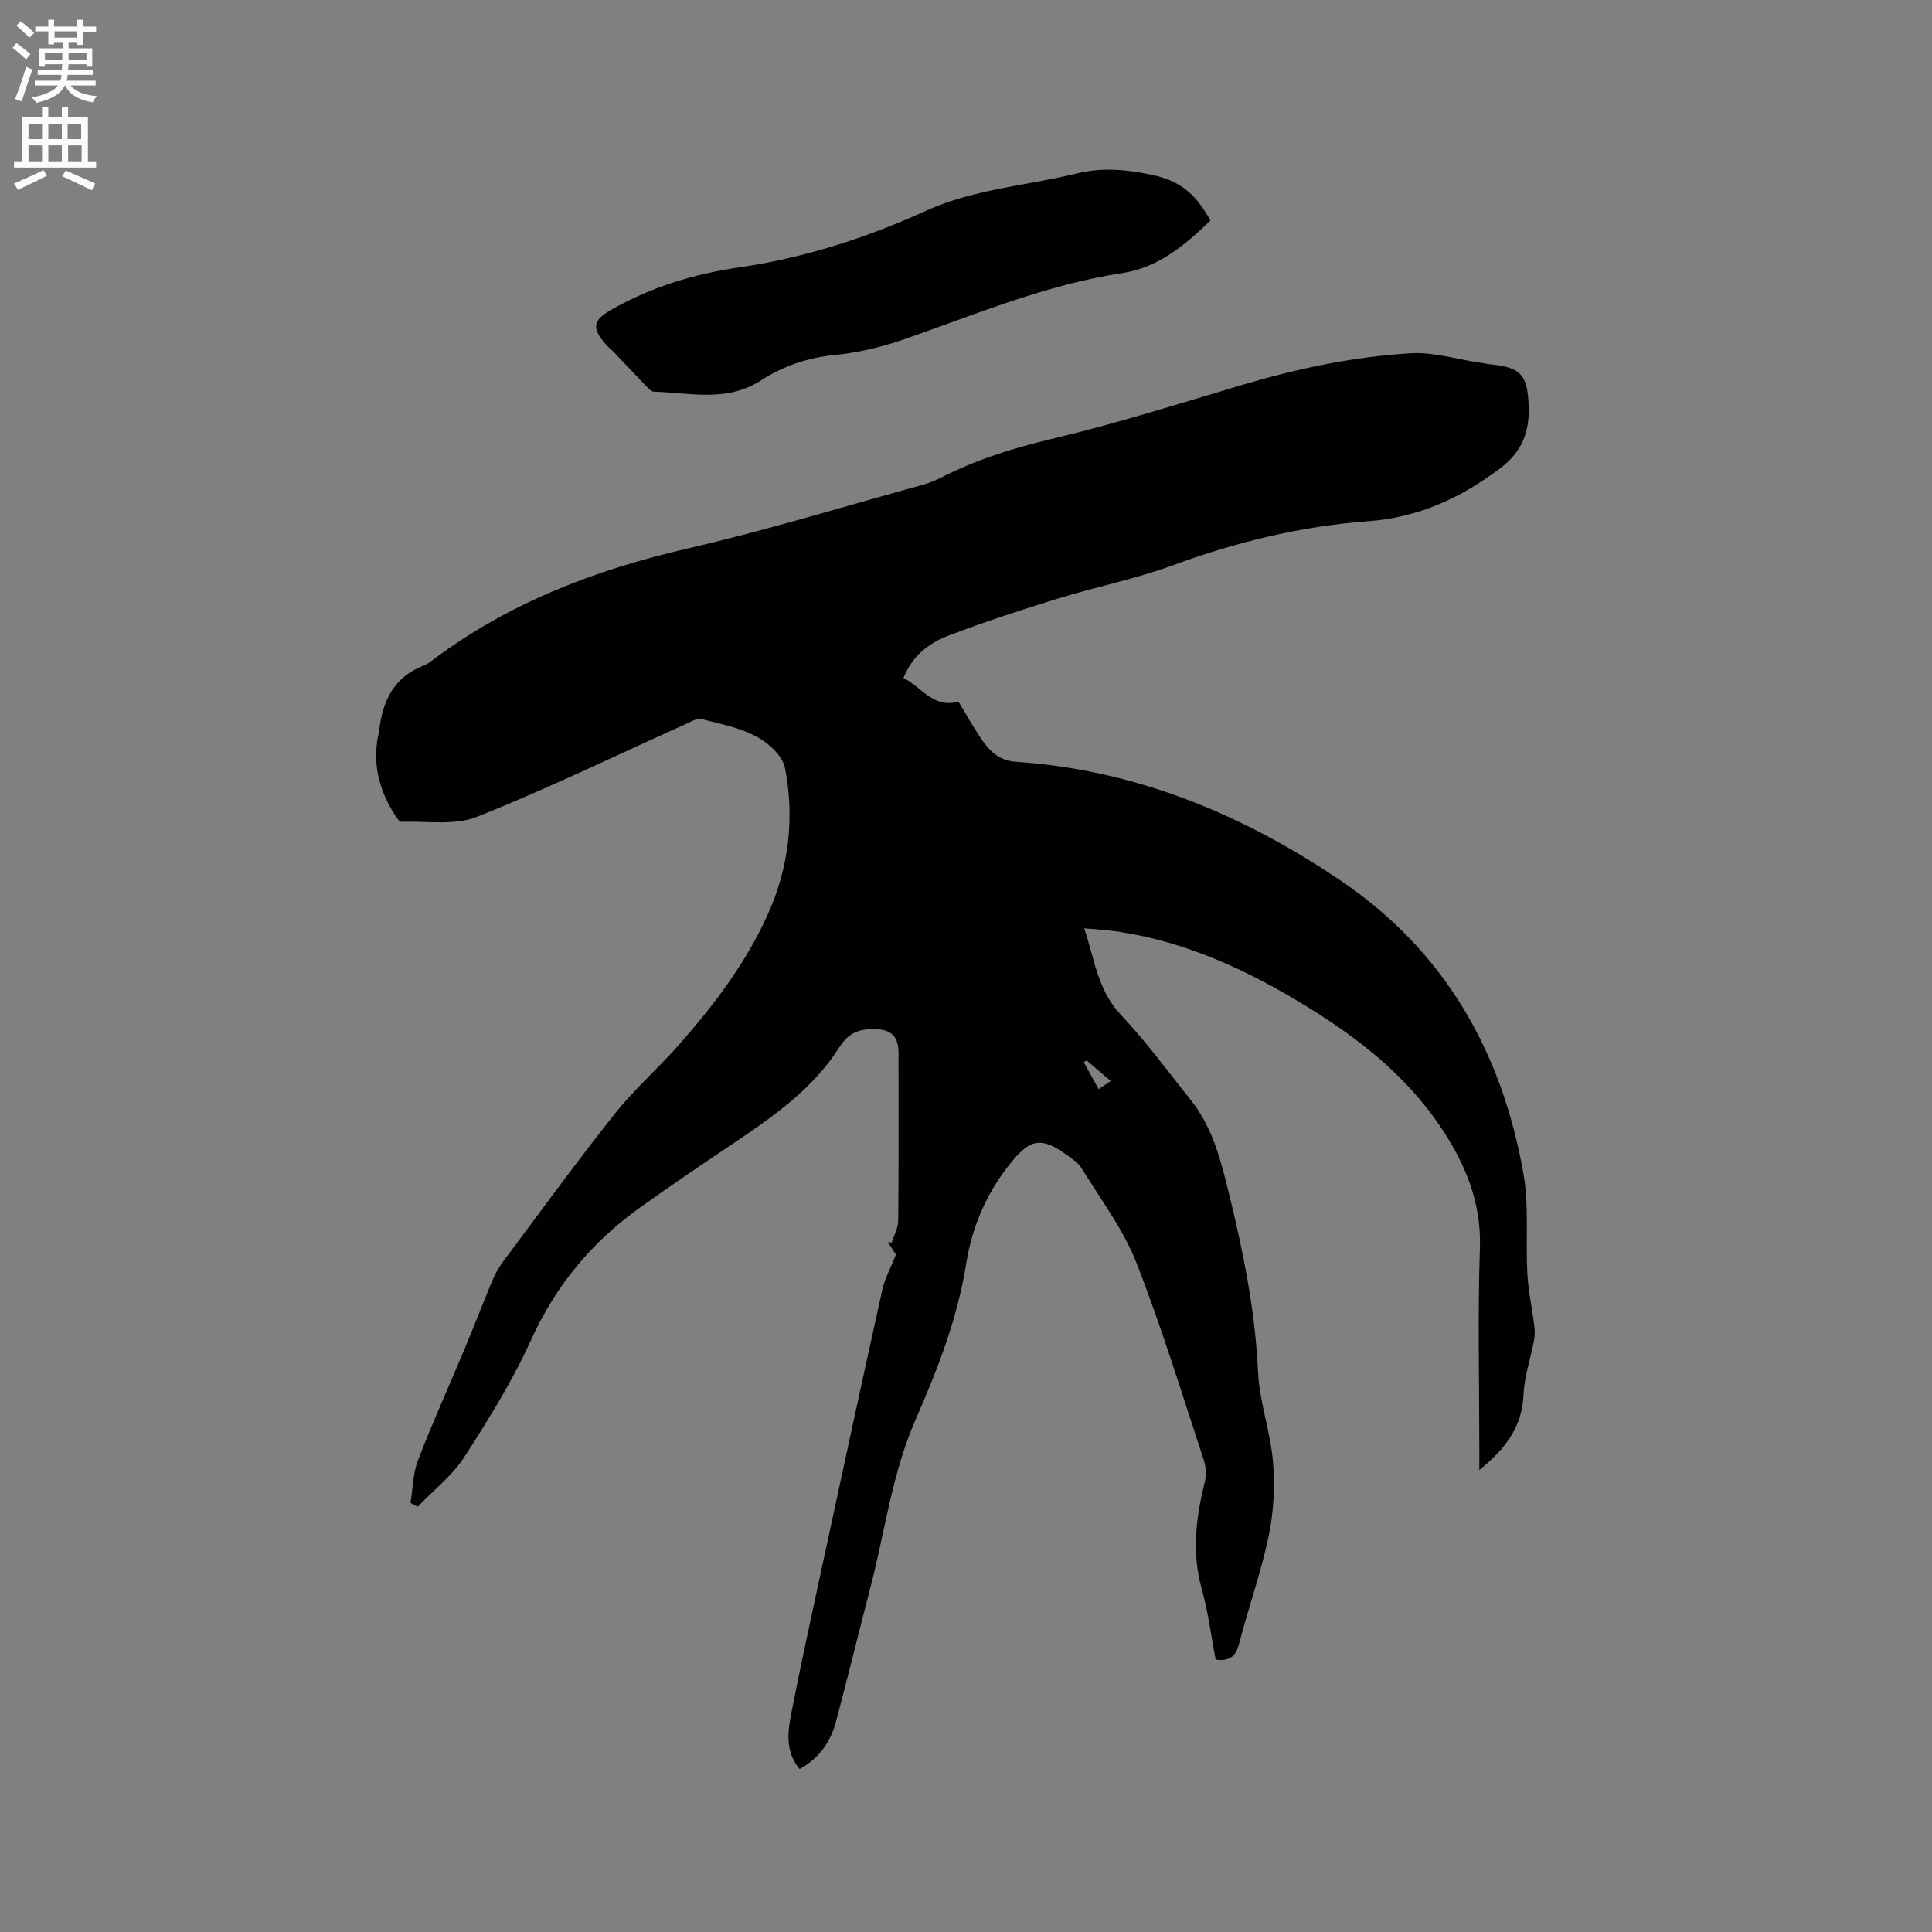 <svg enable-background="new 0 0 400 400" viewBox="0 0 400 400" xmlns="http://www.w3.org/2000/svg"><rect x="0" y="0" width="400" height="400" fill="#808080" stroke="none"/><path d="m2.6 9.9.8-1c.9.7 1.9 1.4 2.9 2.3l-.9 1.1c-1.1-1-2-1.8-2.8-2.4zm.5 10.6c.9-2.1 1.6-4.3 2.3-6.7.4.2.8.4 1.3.6-.7 2.1-1.5 4.3-2.2 6.6zm.3-15.2.9-.9c1 .8 2 1.6 2.8 2.4l-1 1c-.9-.9-1.8-1.7-2.7-2.5zm12.6-1.2h1.2v1.4h2.7v1.1h-2.7v2.7h-1.2v-.6h-1.8v1.3h4.9v3.8h-1.2v-.5h-3.7c0 .4-.1.9-.1 1.2h5.1v1h-5.2c0 .5-.1.9-.2 1.2h6v1h-5.2c1.1 1.3 2.9 2 5.5 2.2-.4.4-.7.8-.9 1.3-2.9-.5-4.8-1.6-5.7-3.5h-.1c-.8 1.7-2.7 2.9-5.9 3.6-.2-.4-.6-.8-.9-1.1 2.8-.6 4.6-1.4 5.4-2.5h-4.8v-1h5.3c.1-.3.2-.7.2-1.2h-4.9v-1h5c0-.4 0-.8.1-1.2h-3.6v.5h-1.2v-3.8h4.9v-1.3h-1.8v.5h-1.2v-2.7h-2.7v-1h2.7v-1.4h1.2v1.4h4.8zm-6.7 8.3h3.6c0-.4 0-.9 0-1.4h-3.6zm1.9-4.6h4.8v-1.3h-4.7v1.3zm6.7 3.2h-3.7v1.4h3.7z" fill="#fcfafa"/><path d="m8.7 22.1h1.3v2.2h2.8v-2.2h1.3v2.2h4.1v9.1h1.7v1.3h-17v-1.3h1.7v-9.1h4.1zm.3 13.1.7 1.2c-1.8.9-3.8 1.9-6 2.9-.2-.4-.5-.8-.8-1.3 2.3-1 4.4-1.9 6.1-2.8zm-3.1-6.4h2.8v-3.2h-2.8zm0 4.6h2.8v-3.3h-2.8zm4.1-4.6h2.8v-3.2h-2.8zm0 4.6h2.8v-3.3h-2.8zm3.6 1.9c2.1.9 4.1 1.8 6.1 2.7l-.7 1.4c-2.2-1.1-4.2-2-6.1-2.9zm3.2-9.7h-2.8v3.2h2.8zm-2.7 7.8h2.8v-3.3h-2.8z" fill="#fcfafa"/><g fill="#010100"><path d="m84.99 311.17c.49-2.96.49-6.1 1.55-8.84 3-7.79 6.46-15.41 9.68-23.12 1.96-4.69 3.77-9.43 5.73-14.11.57-1.35 1.3-2.67 2.17-3.84 7.68-10.28 15.22-20.66 23.19-30.7 4-5.04 8.93-9.34 13.2-14.18 7.23-8.21 13.86-16.9 18.4-26.94 4.41-9.73 5.63-20.05 3.61-30.45-.49-2.5-3.41-5.16-5.89-6.49-3.46-1.86-7.54-2.63-11.41-3.63-.85-.22-2 .47-2.95.9-14.48 6.52-28.79 13.47-43.53 19.35-4.62 1.84-10.38.85-15.63 1.02-.47.01-1.05-.94-1.43-1.54-3.33-5.23-4.66-10.86-3.24-17 .02-.1.05-.21.06-.31.68-6.13 3.02-11.12 9.23-13.49.68-.26 1.3-.73 1.89-1.17 15.77-11.85 33.63-18.66 52.74-23.07 16.18-3.73 32.1-8.62 48.12-13.03 1.42-.39 2.85-.87 4.15-1.54 7.28-3.75 14.91-6.17 22.93-8.07 13.37-3.16 26.51-7.33 39.7-11.25 11.42-3.39 23.04-5.84 34.9-6.53 4.64-.27 9.39 1.23 14.09 1.92.84.12 1.67.3 2.51.39 6.16.64 7.48 2.23 7.73 8.49.22 5.42-1.29 9.56-5.94 13.05-8.19 6.16-16.9 10.15-27.26 10.92-13.89 1.03-27.33 4.29-40.45 9.12-7.71 2.84-15.86 4.44-23.73 6.87-7.67 2.37-15.32 4.85-22.81 7.73-3.96 1.52-7.43 4.11-9.25 8.77 3.71 1.68 5.98 6.31 11.4 4.88 1.54 2.53 3.02 5.22 4.74 7.74 1.69 2.48 3.67 4.46 7.09 4.69 24.77 1.67 46.84 10.79 67.22 24.56 21.68 14.65 33.47 35.53 37.92 60.78 1.18 6.71.42 13.75.8 20.62.21 3.67 1 7.31 1.46 10.97.12.98.08 2.01-.1 2.98-.7 3.71-1.99 7.38-2.15 11.1-.28 6.67-3.69 11.2-9.15 15.64 0-1.76 0-2.87 0-3.98 0-14-.35-28.01.12-41.99.32-9.58-3.11-17.6-8.21-25.17-7.01-10.4-16.61-18.01-27.16-24.54-12.26-7.58-25.12-13.64-39.54-15.8-2.17-.32-4.37-.43-7.01-.68 2.15 6.45 2.79 12.82 7.57 17.89 5.23 5.54 9.75 11.74 14.52 17.7 4.5 5.63 6.2 12.5 7.86 19.26 2.98 12.14 5.44 24.35 6.03 36.94.29 6.29 2.59 12.47 3.11 18.77.42 5.07.12 10.37-.92 15.35-1.56 7.44-4.16 14.66-6.06 22.04-.67 2.59-1.77 3.88-4.91 3.45-.92-4.8-1.53-9.83-2.88-14.66-2.12-7.54-1.17-14.82.65-22.18.35-1.43.21-3.17-.25-4.58-4.53-13.67-8.71-27.48-13.97-40.86-2.71-6.89-7.37-13.02-11.27-19.41-.69-1.12-1.94-1.96-3.05-2.76-5.24-3.78-7.53-3.43-11.56 1.51-5.02 6.15-8.09 13.26-9.31 20.97-1.8 11.33-5.9 21.85-10.45 32.22-4.91 11.19-6.37 23.24-9.4 34.89-2.4 9.22-4.65 18.47-7.1 27.68-1.12 4.21-3.49 7.62-7.54 9.84-2.98-3.6-2.49-7.66-1.72-11.59 1.81-9.25 3.82-18.46 5.8-27.67 4.31-19.98 8.61-39.96 13.03-59.91.53-2.38 1.75-4.6 2.84-7.34-.32-.48-1-1.53-1.68-2.58.27.03.53.07.8.1.47-1.51 1.33-3.02 1.35-4.54.11-11.56.07-23.12.06-34.68 0-3.48-1.46-4.93-4.99-4.98-3.05-.04-5.33.69-7.24 3.72-5.56 8.79-14.01 14.6-22.5 20.29-6.33 4.25-12.65 8.53-18.85 12.97-9.91 7.11-17.39 16.09-22.5 27.37-3.82 8.44-8.77 16.43-13.82 24.23-2.52 3.89-6.39 6.9-9.66 10.31-.51-.29-1-.54-1.48-.79zm139.98-91.62c-.2.12-.39.24-.59.36.99 1.79 1.97 3.59 3.08 5.59.87-.59 1.58-1.07 2.5-1.7-1.84-1.56-3.41-2.91-4.99-4.25z"/><path d="m250.61 45.65c-5.32 5.15-10.8 9.76-18.31 10.9-15.72 2.38-30.27 8.54-45.15 13.71-4.64 1.61-9.56 2.78-14.43 3.25-5.57.54-10.64 2.33-15.13 5.23-7.16 4.63-14.71 2.56-22.2 2.36-.57-.02-1.18-.73-1.66-1.22-2.26-2.33-4.48-4.71-6.72-7.05-.51-.53-1.12-.98-1.6-1.54-2.96-3.43-2.69-4.97 1.23-7.2 8.21-4.68 17.14-7.39 26.38-8.73 13.53-1.97 26.33-6.1 38.7-11.72 9.98-4.53 20.89-5.2 31.34-7.76 5.22-1.28 10.32-.76 15.41.32 5.77 1.21 8.98 3.78 12.14 9.45z"/></g></svg>